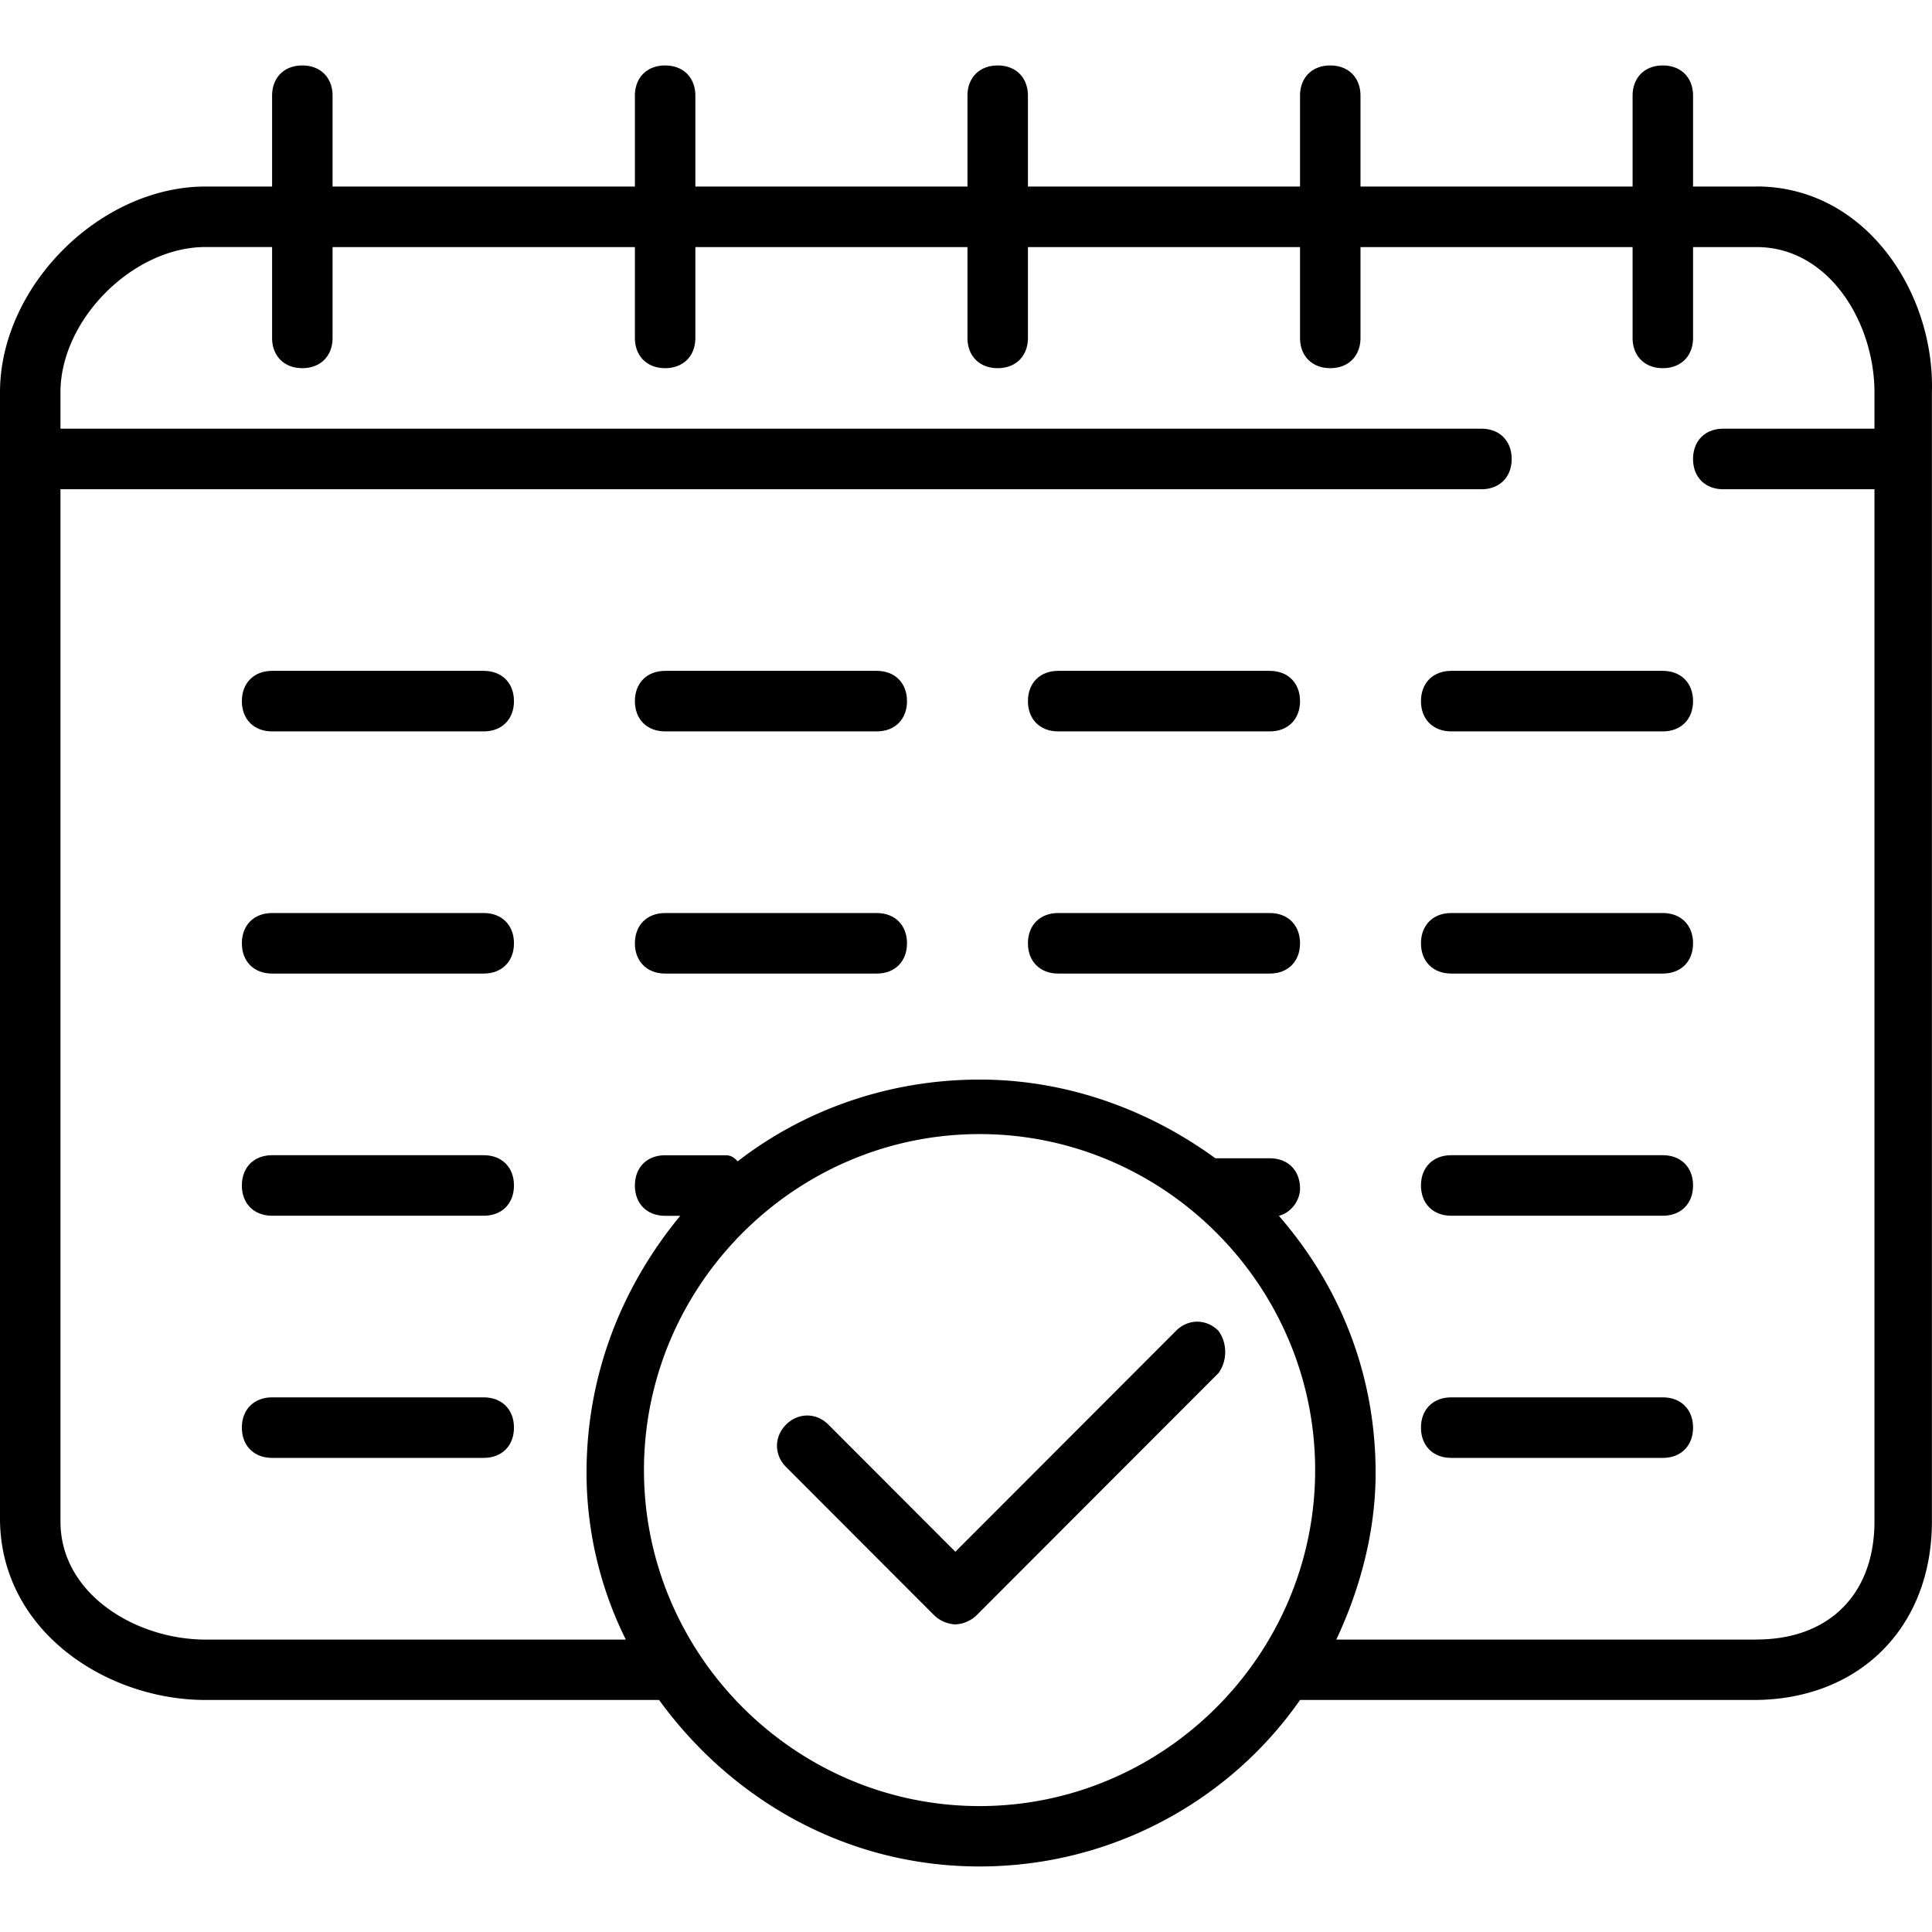 <svg xmlns="http://www.w3.org/2000/svg" xmlns:xlink="http://www.w3.org/1999/xlink" viewBox="0 0 268.393 268.393"><use xlink:href="#B"/><use xlink:href="#B" y="33.642"/><use xlink:href="#B" y="67.284"/><use xlink:href="#B" y="100.924"/><use xlink:href="#C"/><use xlink:href="#C" y="33.642"/><use xlink:href="#D"/><use xlink:href="#D" y="33.642"/><use xlink:href="#E"/><use xlink:href="#E" y="33.642"/><use xlink:href="#E" y="67.284"/><use xlink:href="#E" y="100.924"/><path d="M244.02 25.914h-8.82V13.298c0-2.523-1.68-4.205-4.2-4.205s-4.2 1.682-4.2 4.205v12.615H189V13.298c0-2.523-1.68-4.205-4.2-4.205s-4.2 1.682-4.2 4.205v12.615h-37.8V13.298c0-2.523-1.68-4.205-4.2-4.205s-4.2 1.682-4.2 4.205v12.615H96.6V13.298c0-2.523-1.68-4.205-4.2-4.205s-4.2 1.682-4.2 4.205v12.615h-42V13.298c0-2.523-1.68-4.205-4.2-4.205s-4.2 1.682-4.2 4.205v12.615h-9.24C13.86 25.914 0 39.8 0 54.5v156.43c0 15.56 14.7 25.23 28.56 25.23h63c10.08 13.877 26.04 23.128 44.52 23.128s34.86-9.25 44.52-23.128h63c14.7 0 24.78-10.092 24.78-24.8V54.5c.42-13.877-9.24-28.595-24.36-28.595zM136.08 250.9c-25.62 0-46.62-21.026-46.62-46.677s21-46.677 46.62-46.677 46.62 21.026 46.62 46.677-21 46.677-46.62 46.677zm107.94-23.13h-58.38c3.36-7.15 5.46-15.14 5.46-23.128 0-13.877-5.04-26.072-13.44-35.744 1.68-.42 2.94-2.103 2.94-3.785 0-2.523-1.68-4.205-4.2-4.205h-7.56c-9.24-6.728-20.58-10.933-32.76-10.933-12.6 0-24.36 4.205-33.6 11.354-.42-.42-.84-.84-1.68-.84h-8.4c-2.52 0-4.2 1.682-4.2 4.205s1.68 4.205 4.2 4.205h2.1c-7.98 9.672-13.02 21.867-13.02 35.744a52.13 52.13 0 0 0 5.46 23.128H28.56c-9.66 0-20.16-6.308-20.16-16.4V67.965h197.4c2.52 0 4.2-1.682 4.2-4.205s-1.68-4.205-4.2-4.205H8.4V54.5c0-10.092 10.08-20.185 20.16-20.185h9.24V46.94c0 2.523 1.68 4.205 4.2 4.205s4.2-1.682 4.2-4.205V34.324h42V46.94c0 2.523 1.68 4.205 4.2 4.205s4.2-1.682 4.2-4.205V34.324h37.8V46.94c0 2.523 1.68 4.205 4.2 4.205s4.2-1.682 4.2-4.205V34.324h37.8V46.94c0 2.523 1.68 4.205 4.2 4.205s4.2-1.682 4.2-4.205V34.324h37.8V46.94c0 2.523 1.68 4.205 4.2 4.205s4.2-1.682 4.2-4.205V34.324h8.82c10.08 0 16.38 10.513 16.38 20.185v5.046h-21c-2.52 0-4.2 1.682-4.2 4.205s1.68 4.205 4.2 4.205h21V211.36c0 10.093-6.3 16.4-16.38 16.4zm-74.76-42.9c-1.68-1.682-4.2-1.682-5.88 0l-30.66 30.698-17.64-17.662c-1.68-1.682-4.2-1.682-5.88 0s-1.68 4.205 0 5.887l20.58 20.605a4.54 4.54 0 0 0 2.94 1.262 4.54 4.54 0 0 0 2.94-1.262l33.6-33.64c1.26-1.682 1.26-4.205 0-5.887z"/><defs ><path id="B" d="M231 93.196h-29.4c-2.52 0-4.2 1.682-4.2 4.205s1.68 4.205 4.2 4.205H231c2.52 0 4.2-1.682 4.2-4.205s-1.68-4.205-4.2-4.205z"/><path id="C" d="M176.4 93.196H147c-2.52 0-4.2 1.682-4.2 4.205s1.68 4.205 4.2 4.205h29.4c2.52 0 4.2-1.682 4.2-4.205s-1.68-4.205-4.2-4.205z"/><path id="D" d="M121.8 93.196H92.4c-2.52 0-4.2 1.682-4.2 4.205s1.68 4.205 4.2 4.205h29.4c2.52 0 4.2-1.682 4.2-4.205s-1.68-4.205-4.2-4.205z"/><path id="E" d="M67.2 93.196H37.8c-2.52 0-4.2 1.682-4.2 4.205s1.68 4.205 4.2 4.205h29.4c2.52 0 4.2-1.682 4.2-4.205s-1.68-4.205-4.2-4.205z"/></defs></svg>